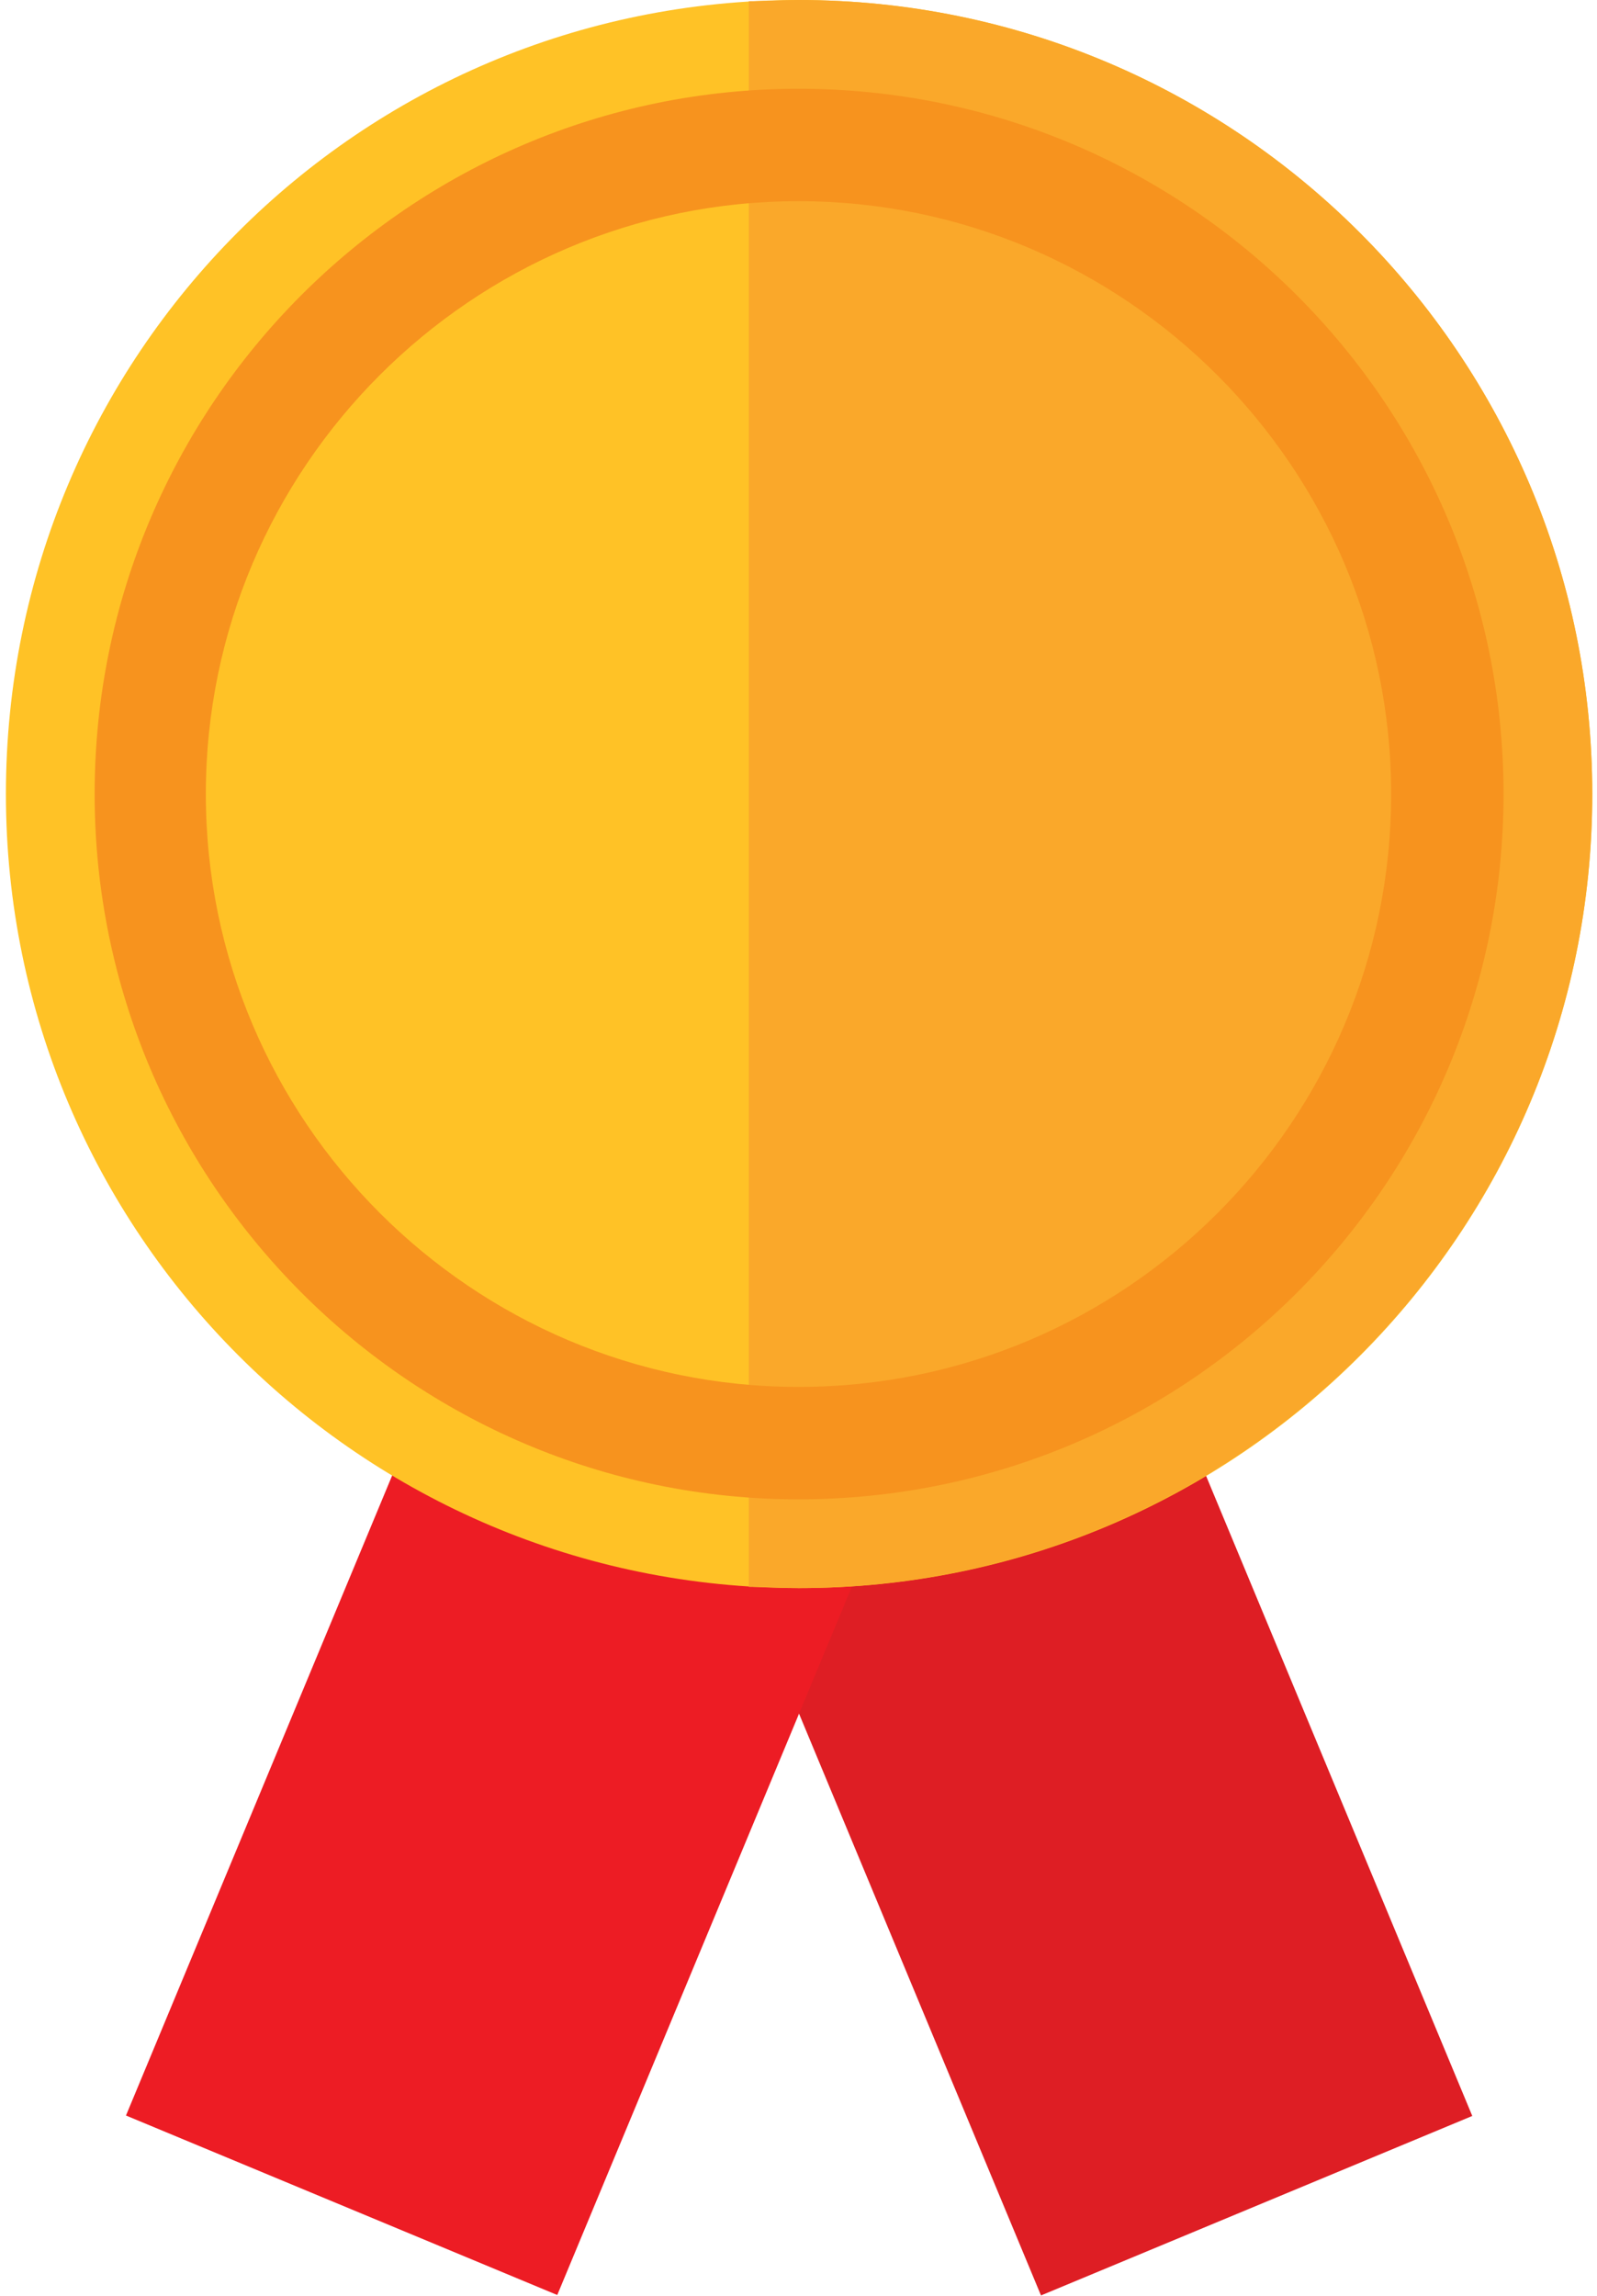 <?xml version="1.0" encoding="utf-8"?>
<!-- Generator: Adobe Illustrator 26.3.1, SVG Export Plug-In . SVG Version: 6.00 Build 0)  -->
<svg version="1.1" id="Layer_1" xmlns="http://www.w3.org/2000/svg" xmlns:xlink="http://www.w3.org/1999/xlink" x="0px" y="0px"
	 viewBox="0 0 135 194" style="enable-background:new 0 0 135 194;" xml:space="preserve">
<style type="text/css">
	.st0{fill:#DE1E24;}
	.st1{fill:#ED1C24;}
	.st2{fill:#FFC226;}
	.st3{fill:#FAA82A;}
	.st4{fill:#D8D7DB;}
	.st5{fill:#BABABE;}
	.st6{fill:#F89C51;}
	.st7{fill:#EC9046;}
	.st8{fill:#C97D40;}
	.st9{fill:#9D9DA1;}
	.st10{fill:#F7931E;}
</style>
<g>
	<g>
		<g>
			<g>
				
					<rect x="67.1" y="89" transform="matrix(0.923 -0.384 0.384 0.923 -47.01 44.095)" class="st0" width="39.5" height="101.3"/>
			</g>
		</g>
	</g>
</g>
<g>
	<g>
		<g>
			
				<rect x="-2.7" y="119.3" transform="matrix(0.384 -0.923 0.923 0.384 -98.428 130.467)" class="st1" width="102.6" height="39.5"/>
		</g>
	</g>
</g>
<g>
	<g>
		<path class="st2" d="M134.6,67.1c0-37-30-67.1-67.1-67.1S0.5,30,0.5,67.1c0,37,30,67.1,67.1,67.1S134.6,104.1,134.6,67.1z"/>
	</g>
	<g>
		<path class="st3" d="M67.5,134.2c-1.4,0-2.8-0.1-4.2-0.1V0.1C64.8,0.1,66.1,0,67.5,0c37,0,67.1,30,67.1,67.1
			C134.6,104.1,104.6,134.2,67.5,134.2z"/>
	</g>
</g>
<g>
	<path class="st10" d="M127.1,67.1c0,32.9-26.7,59.6-59.6,59.6C34.7,126.7,8,99.9,8,67.1C8,34.2,34.7,7.5,67.5,7.5
		C100.4,7.5,127.1,34.2,127.1,67.1z M117.6,67.1c0-27.6-22.5-50.1-50.1-50.1c-27.6,0-50.1,22.5-50.1,50.1
		c0,27.6,22.5,50.1,50.1,50.1C95.2,117.2,117.6,94.7,117.6,67.1z"/>
</g>
</svg>
